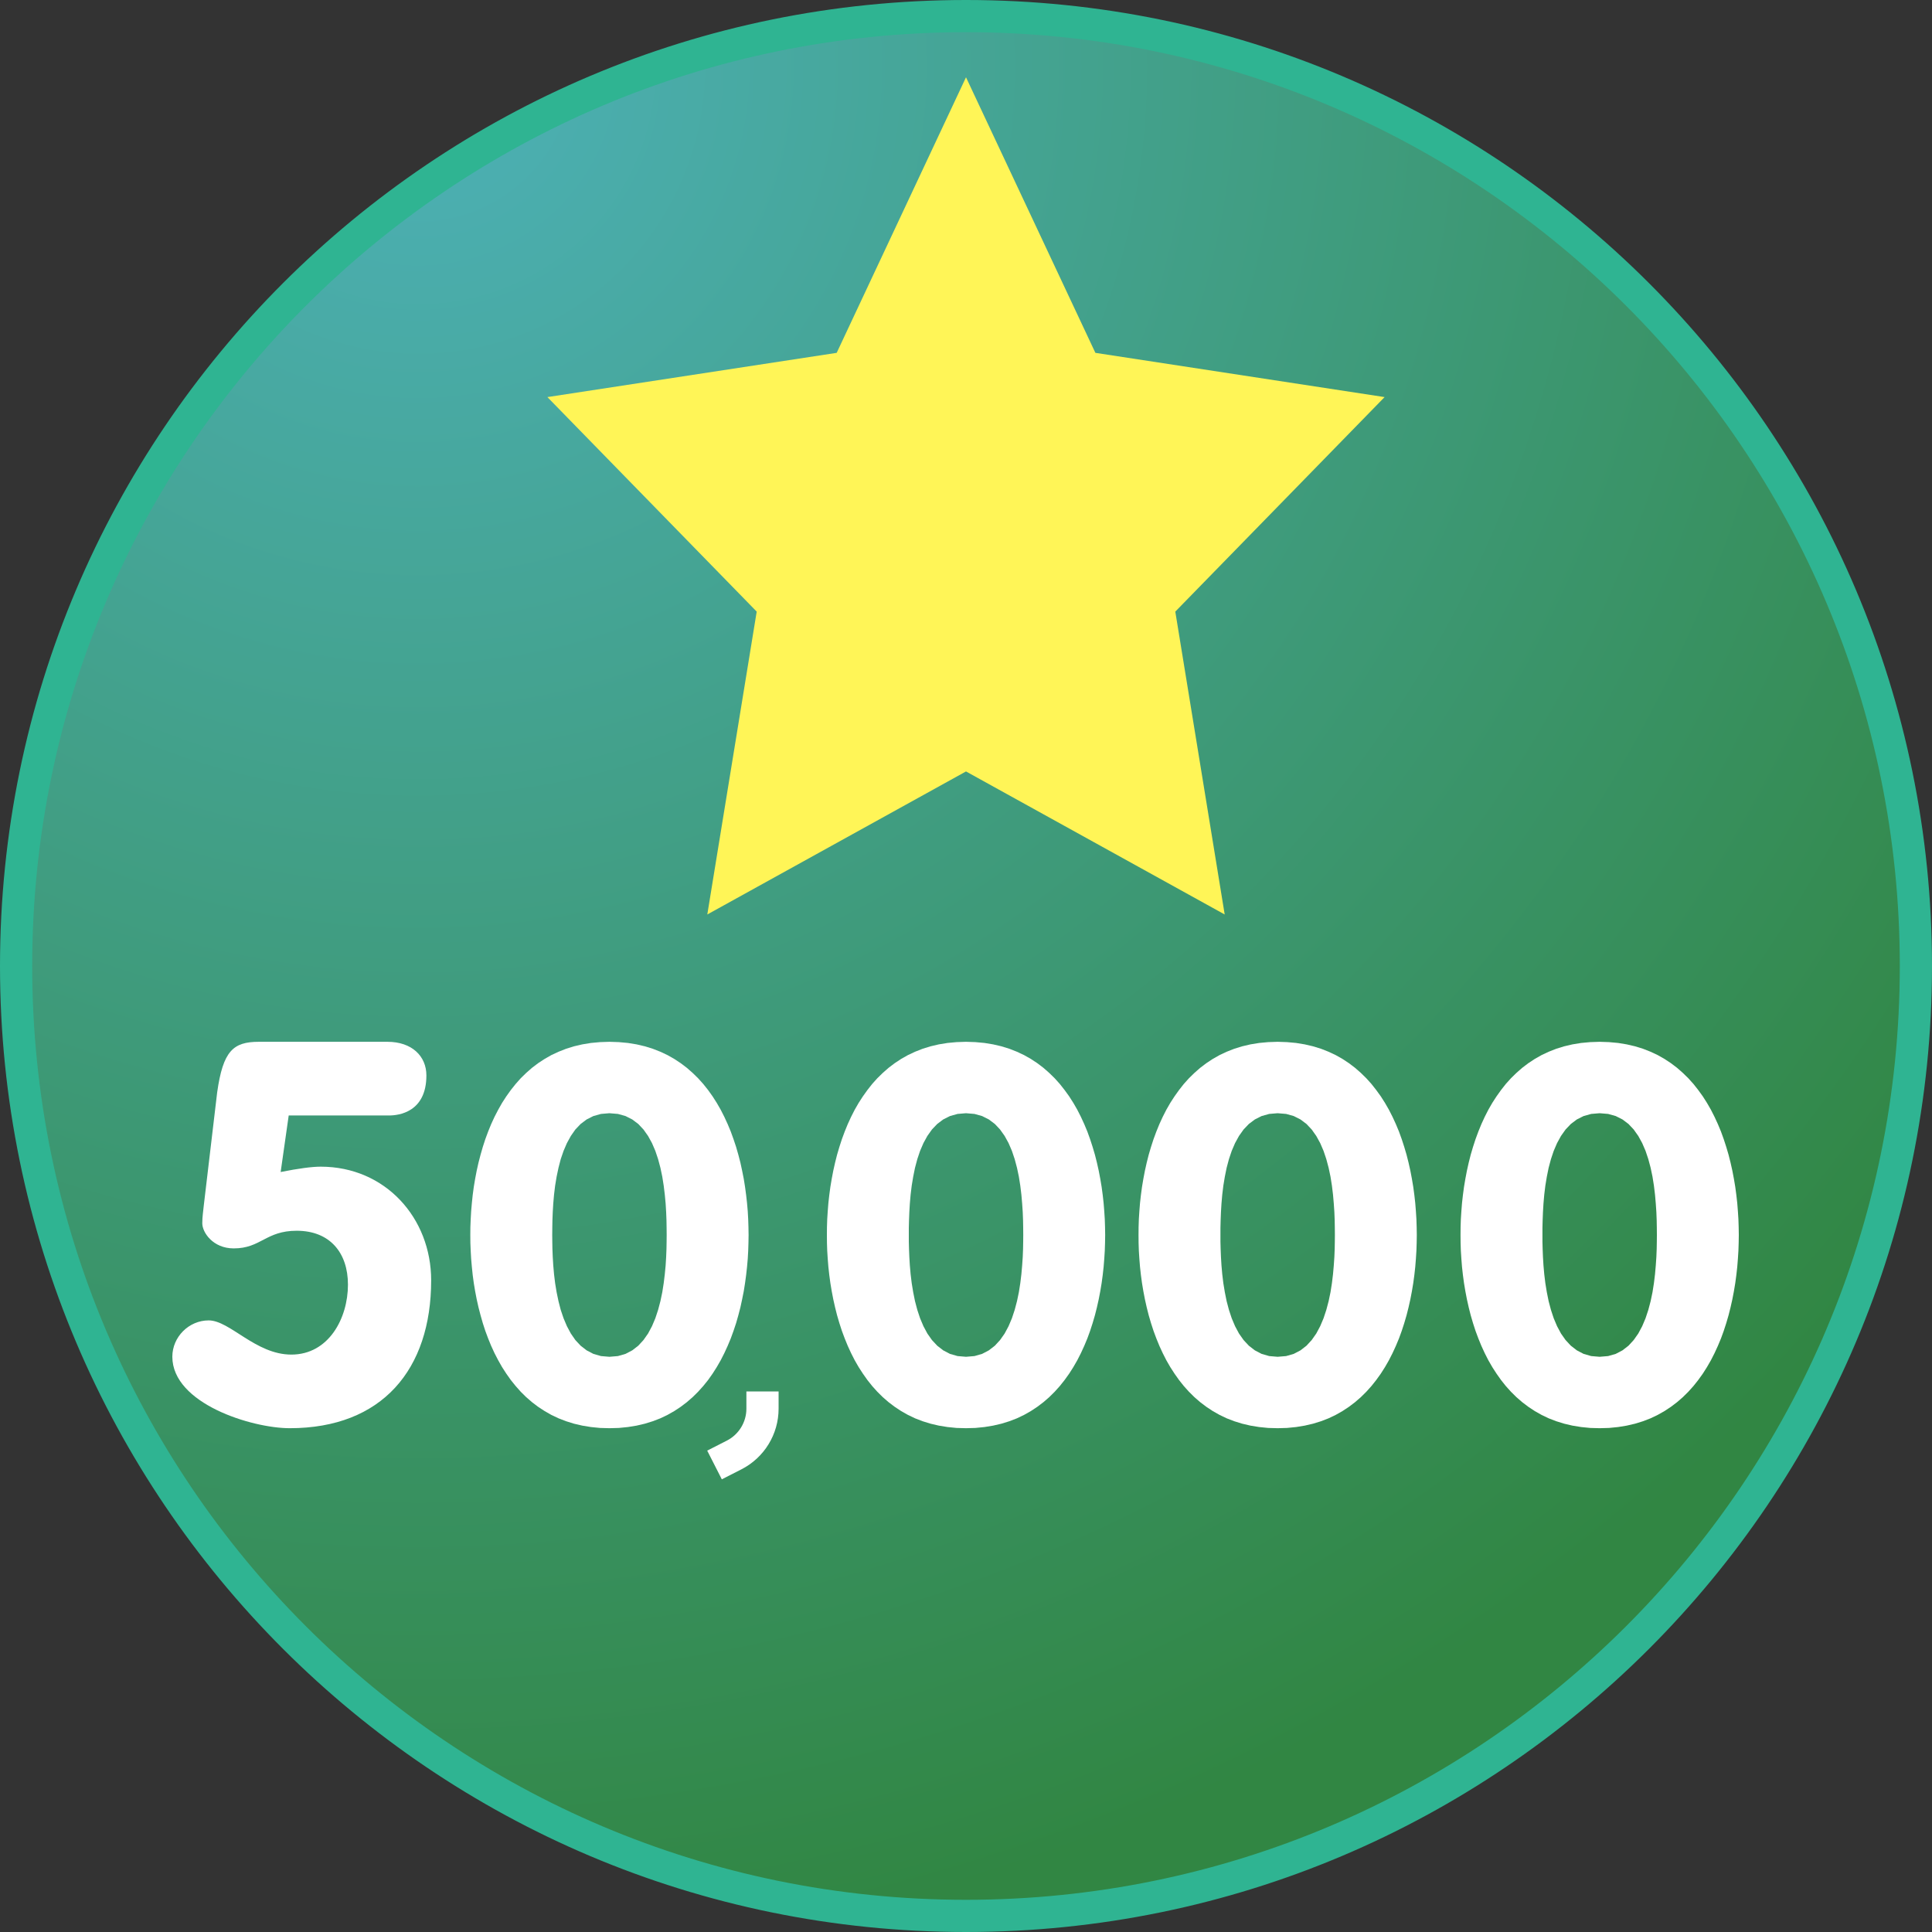 <?xml version="1.0" encoding="UTF-8" standalone="no"?>
<!DOCTYPE svg PUBLIC "-//W3C//DTD SVG 1.1//EN" "http://www.w3.org/Graphics/SVG/1.1/DTD/svg11.dtd">
<svg version="1.1" xmlns="http://www.w3.org/2000/svg" xmlns:xlink="http://www.w3.org/1999/xlink" preserveAspectRatio="xMidYMid meet" viewBox="0 0 300 300" width="400" height="400"><rect x="0" y="0" width="300" height="300" fill="#333333" stroke="none"/><defs><path d="M297.5 150C297.5 231.41 231.41 297.5 150 297.5C68.59 297.5 2.5 231.41 2.5 150C2.5 68.59 68.59 2.5 150 2.5C231.41 2.5 297.5 68.59 297.5 150Z" id="b40y3DsP"></path><radialGradient id="gradientcqubeLFbR" gradientUnits="userSpaceOnUse" cx="64.94" cy="10.37" r="295"><stop style="stop-color: #4db1b7;stop-opacity: 1" offset="0%"></stop><stop style="stop-color: #318643;stop-opacity: 1" offset="100%"></stop></radialGradient><path d="M6017 8734L6037 8859L6065 8978L6101 9090L6145 9195L6197 9293L6257 9385L6325 9470L6401 9548L6482 9618L6567 9679L6654 9731L6745 9773L6838 9806L6934 9829L7034 9843L7136 9848L7195 9846L7253 9842L7309 9834L7365 9824L7419 9810L7472 9794L7524 9774L7575 9751L7625 9726L7674 9697L7721 9665L7768 9630L7813 9593L7857 9552L7942 9461L7982 9411L8019 9358L8054 9303L8086 9244L8116 9181L8143 9116L8190 8977L8226 8825L8251 8661L8267 8485L8272 8296L8267 8119L8252 7954L8226 7800L8190 7657L8144 7526L8117 7465L8088 7406L8056 7351L8022 7298L7985 7248L7945 7201L7903 7157L7860 7116L7815 7077L7769 7041L7721 7009L7672 6979L7621 6952L7569 6927L7514 6906L7459 6887L7402 6872L7343 6859L7221 6842L7093 6836L7012 6838L6932 6845L6852 6856L6774 6872L6697 6893L6621 6917L6547 6947L6473 6981L6400 7019L6328 7062L6188 7161L6051 7279L5919 7414L4686 7236L5465 3109L9484 3109L9484 4532L6617 4532L6379 5878L6506 5819L6635 5767L6763 5723L6893 5688L7023 5660L7154 5640L7285 5628L7417 5624L7665 5635L7904 5670L8019 5696L8133 5727L8243 5765L8352 5808L8458 5857L8561 5911L8662 5971L8761 6037L8951 6187L9132 6359L9217 6453L9297 6550L9371 6650L9440 6754L9503 6862L9561 6973L9613 7087L9659 7205L9736 7450L9791 7709L9824 7982L9835 8269L9826 8511L9800 8745L9755 8974L9693 9195L9613 9410L9516 9619L9400 9821L9267 10016L9168 10143L9064 10262L8956 10372L8843 10475L8725 10569L8603 10655L8476 10733L8344 10802L8207 10864L8066 10917L7920 10962L7769 10999L7614 11028L7454 11048L7120 11065L6852 11055L6596 11028L6354 10982L6123 10917L5906 10834L5701 10733L5509 10613L5330 10475L5165 10321L5018 10155L4889 9976L4777 9784L4682 9580L4604 9363L4544 9133L4502 8891L6017 8734Z" id="d4zXRmExM"></path><path d="M170.09 54.79L215 61.66L182.5 94.97L190.17 142L150 119.79L109.83 142L117.5 94.97L85 61.66L129.92 54.79L150 12L170.09 54.79Z" id="c1o0HKv4Mx"></path><path d="M110.95 227.48C112.58 226.65 113.6 226.13 114.01 225.92C116.7 224.54 118.4 221.77 118.4 218.74C118.4 218.39 118.4 217.49 118.4 216.06" id="c1PNxJj9vQ"></path><path d="M152.87 161.95L154.21 162.17L155.5 162.47L156.73 162.85L157.9 163.31L159.01 163.83L160.07 164.43L161.07 165.09L162.02 165.81L162.92 166.6L163.77 167.43L164.57 168.32L165.31 169.26L166.02 170.24L166.67 171.26L167.28 172.32L167.84 173.42L168.36 174.55L168.84 175.7L169.27 176.89L169.66 178.09L170.02 179.31L170.33 180.54L170.61 181.79L170.85 183.05L171.06 184.3L171.23 185.57L171.37 186.82L171.47 188.08L171.55 189.32L171.59 190.55L171.61 191.77L171.59 192.99L171.55 194.22L171.47 195.47L171.37 196.72L171.23 197.98L171.06 199.24L170.85 200.5L170.61 201.75L170.33 203L170.02 204.23L169.66 205.46L169.27 206.66L168.84 207.84L168.36 208.99L167.84 210.12L167.28 211.22L166.67 212.28L166.02 213.3L165.31 214.29L164.57 215.22L163.77 216.11L162.92 216.95L162.02 217.73L161.07 218.45L160.07 219.11L159.01 219.71L157.9 220.24L156.73 220.69L155.5 221.07L154.21 221.37L152.87 221.59L151.46 221.73L150 221.77L148.53 221.73L147.13 221.59L145.78 221.37L144.5 221.07L143.27 220.69L142.1 220.24L140.99 219.71L139.93 219.11L138.93 218.45L137.98 217.73L137.08 216.95L136.23 216.11L135.43 215.22L134.69 214.29L133.99 213.3L133.33 212.28L132.72 211.22L132.16 210.12L131.64 208.99L131.17 207.84L130.73 206.66L130.34 205.46L129.98 204.23L129.67 203L129.39 201.75L129.15 200.5L128.94 199.24L128.77 197.98L128.63 196.72L128.53 195.47L128.45 194.22L128.41 192.99L128.4 191.77L128.41 190.55L128.45 189.32L128.53 188.08L128.63 186.82L128.77 185.57L128.94 184.3L129.15 183.05L129.39 181.79L129.67 180.54L129.98 179.31L130.34 178.09L130.73 176.89L131.17 175.7L131.64 174.55L132.16 173.42L132.72 172.32L133.33 171.26L133.99 170.24L134.69 169.26L135.43 168.32L136.23 167.43L137.08 166.6L137.98 165.81L138.93 165.09L139.93 164.43L140.99 163.83L142.1 163.31L143.27 162.85L144.5 162.47L145.78 162.17L147.13 161.95L148.53 161.82L150 161.77L151.46 161.82L152.87 161.95ZM147.51 173.3L146.46 173.83L145.53 174.53L144.71 175.39L144 176.39L143.39 177.5L142.87 178.71L142.44 179.99L142.08 181.34L141.8 182.72L141.57 184.11L141.4 185.51L141.28 186.89L141.2 188.22L141.15 189.49L141.12 190.68L141.12 191.77L141.12 192.8L141.15 193.94L141.2 195.18L141.28 196.49L141.4 197.85L141.57 199.25L141.8 200.65L142.08 202.04L142.44 203.4L142.87 204.7L143.39 205.93L144 207.07L144.71 208.08L145.53 208.96L146.46 209.68L147.51 210.23L148.69 210.57L150 210.68L151.32 210.57L152.5 210.23L153.55 209.68L154.48 208.96L155.29 208.08L156 207.07L156.61 205.93L157.13 204.7L157.56 203.4L157.92 202.04L158.21 200.65L158.43 199.25L158.6 197.85L158.72 196.49L158.81 195.18L158.86 193.94L158.88 192.8L158.89 191.77L158.88 190.68L158.86 189.49L158.81 188.22L158.72 186.89L158.6 185.51L158.43 184.11L158.21 182.72L157.92 181.34L157.56 179.99L157.13 178.71L156.61 177.5L156 176.39L155.29 175.39L154.48 174.53L153.55 173.83L152.5 173.3L151.32 172.97L150 172.86L148.69 172.97L147.51 173.3Z" id="b7NzaI6Um9"></path><path d="M97.5 161.95L98.85 162.17L100.13 162.47L101.36 162.85L102.53 163.31L103.64 163.83L104.7 164.43L105.7 165.09L106.65 165.81L107.55 166.6L108.4 167.43L109.2 168.32L109.95 169.26L110.65 170.24L111.3 171.26L111.91 172.32L112.47 173.42L112.99 174.55L113.47 175.7L113.9 176.89L114.3 178.09L114.65 179.31L114.97 180.54L115.24 181.79L115.49 183.05L115.69 184.3L115.86 185.57L116 186.82L116.11 188.08L116.18 189.32L116.22 190.55L116.24 191.77L116.22 192.99L116.18 194.22L116.11 195.47L116 196.72L115.86 197.98L115.69 199.24L115.49 200.5L115.24 201.75L114.97 203L114.65 204.23L114.3 205.46L113.9 206.66L113.47 207.84L112.99 208.99L112.47 210.12L111.91 211.22L111.3 212.28L110.65 213.3L109.95 214.29L109.2 215.22L108.4 216.11L107.55 216.95L106.65 217.73L105.7 218.45L104.7 219.11L103.64 219.71L102.53 220.24L101.36 220.69L100.13 221.07L98.85 221.37L97.5 221.59L96.1 221.73L94.63 221.77L93.17 221.73L91.76 221.59L90.42 221.37L89.13 221.07L87.91 220.69L86.74 220.24L85.62 219.71L84.57 219.11L83.56 218.45L82.61 217.73L81.71 216.95L80.86 216.11L80.07 215.22L79.32 214.29L78.62 213.3L77.96 212.28L77.36 211.22L76.79 210.12L76.27 208.99L75.8 207.84L75.36 206.66L74.97 205.46L74.62 204.23L74.3 203L74.02 201.75L73.78 200.5L73.57 199.24L73.4 197.98L73.27 196.72L73.16 195.47L73.09 194.22L73.04 192.99L73.03 191.77L73.04 190.55L73.09 189.32L73.16 188.08L73.27 186.82L73.4 185.57L73.57 184.3L73.78 183.05L74.02 181.79L74.3 180.54L74.62 179.31L74.97 178.09L75.36 176.89L75.8 175.7L76.27 174.55L76.79 173.42L77.36 172.32L77.96 171.26L78.62 170.24L79.32 169.26L80.07 168.32L80.86 167.43L81.71 166.6L82.61 165.81L83.56 165.09L84.57 164.43L85.62 163.83L86.74 163.31L87.91 162.85L89.13 162.47L90.42 162.17L91.76 161.95L93.17 161.82L94.63 161.77L96.1 161.82L97.5 161.95ZM92.14 173.3L91.09 173.83L90.16 174.53L89.34 175.39L88.64 176.39L88.03 177.5L87.51 178.71L87.07 179.99L86.72 181.34L86.43 182.72L86.2 184.11L86.03 185.51L85.91 186.89L85.83 188.22L85.78 189.49L85.76 190.68L85.75 191.77L85.76 192.8L85.78 193.94L85.83 195.18L85.91 196.49L86.03 197.85L86.2 199.25L86.43 200.65L86.72 202.04L87.07 203.4L87.51 204.7L88.03 205.93L88.64 207.07L89.34 208.08L90.16 208.96L91.09 209.68L92.14 210.23L93.32 210.57L94.63 210.68L95.95 210.57L97.13 210.23L98.18 209.68L99.11 208.96L99.92 208.08L100.63 207.07L101.24 205.93L101.76 204.7L102.19 203.4L102.55 202.04L102.84 200.65L103.06 199.25L103.23 197.85L103.36 196.49L103.44 195.18L103.49 193.94L103.51 192.8L103.52 191.77L103.51 190.68L103.49 189.49L103.44 188.22L103.36 186.89L103.23 185.51L103.06 184.11L102.84 182.72L102.55 181.34L102.19 179.99L101.76 178.71L101.24 177.5L100.63 176.39L99.92 175.39L99.11 174.53L98.18 173.83L97.13 173.3L95.95 172.97L94.63 172.86L93.32 172.97L92.14 173.3Z" id="eAY61Zhlm"></path><path d="M201.26 161.95L202.6 162.17L203.89 162.47L205.12 162.85L206.29 163.31L207.4 163.83L208.46 164.43L209.46 165.09L210.41 165.81L211.31 166.6L212.16 167.43L212.96 168.32L213.7 169.26L214.41 170.24L215.06 171.26L215.67 172.32L216.23 173.42L216.75 174.55L217.23 175.7L217.66 176.89L218.05 178.09L218.41 179.31L218.72 180.54L219 181.79L219.24 183.05L219.45 184.3L219.62 185.57L219.76 186.82L219.86 188.08L219.94 189.32L219.98 190.55L220 191.77L219.98 192.99L219.94 194.22L219.86 195.47L219.76 196.72L219.62 197.98L219.45 199.24L219.24 200.5L219 201.75L218.72 203L218.41 204.23L218.05 205.46L217.66 206.66L217.23 207.84L216.75 208.99L216.23 210.12L215.67 211.22L215.06 212.28L214.41 213.3L213.7 214.29L212.96 215.22L212.16 216.11L211.31 216.95L210.41 217.73L209.46 218.45L208.46 219.11L207.4 219.71L206.29 220.24L205.12 220.69L203.89 221.07L202.6 221.37L201.26 221.59L199.85 221.73L198.39 221.77L196.92 221.73L195.52 221.59L194.17 221.37L192.89 221.07L191.66 220.69L190.49 220.24L189.38 219.71L188.32 219.11L187.32 218.45L186.37 217.73L185.47 216.95L184.62 216.11L183.82 215.22L183.08 214.29L182.38 213.3L181.72 212.28L181.11 211.22L180.55 210.12L180.03 208.99L179.56 207.84L179.12 206.66L178.73 205.46L178.37 204.23L178.06 203L177.78 201.75L177.54 200.5L177.33 199.24L177.16 197.98L177.02 196.72L176.92 195.47L176.84 194.22L176.8 192.99L176.79 191.77L176.8 190.55L176.84 189.32L176.92 188.08L177.02 186.82L177.16 185.57L177.33 184.3L177.54 183.05L177.78 181.79L178.06 180.54L178.37 179.31L178.73 178.09L179.12 176.89L179.56 175.7L180.03 174.55L180.55 173.42L181.11 172.32L181.72 171.26L182.38 170.24L183.08 169.26L183.82 168.32L184.62 167.43L185.47 166.6L186.37 165.81L187.32 165.09L188.32 164.43L189.38 163.83L190.49 163.31L191.66 162.85L192.89 162.47L194.17 162.17L195.52 161.95L196.92 161.82L198.39 161.77L199.85 161.82L201.26 161.95ZM195.9 173.3L194.85 173.83L193.92 174.53L193.1 175.39L192.39 176.39L191.78 177.5L191.26 178.71L190.83 179.99L190.47 181.34L190.19 182.72L189.96 184.11L189.79 185.51L189.67 186.89L189.59 188.22L189.54 189.49L189.51 190.68L189.51 191.77L189.51 192.8L189.54 193.94L189.59 195.18L189.67 196.49L189.79 197.85L189.96 199.25L190.19 200.65L190.47 202.04L190.83 203.4L191.26 204.7L191.78 205.93L192.39 207.07L193.1 208.08L193.92 208.96L194.85 209.68L195.9 210.23L197.08 210.57L198.39 210.68L199.71 210.57L200.89 210.23L201.94 209.68L202.87 208.96L203.68 208.08L204.39 207.07L205 205.93L205.52 204.7L205.95 203.4L206.31 202.04L206.6 200.65L206.82 199.25L206.99 197.85L207.11 196.49L207.2 195.18L207.25 193.94L207.27 192.8L207.28 191.77L207.27 190.68L207.25 189.49L207.2 188.22L207.11 186.89L206.99 185.51L206.82 184.11L206.6 182.72L206.31 181.34L205.95 179.99L205.52 178.71L205 177.5L204.39 176.39L203.68 175.39L202.87 174.53L201.94 173.83L200.89 173.3L199.71 172.97L198.39 172.86L197.08 172.97L195.9 173.3Z" id="aAREskpGD"></path><path d="M251.26 161.95L252.6 162.17L253.89 162.47L255.12 162.85L256.29 163.31L257.4 163.83L258.46 164.43L259.46 165.09L260.41 165.81L261.31 166.6L262.16 167.43L262.96 168.32L263.7 169.26L264.41 170.24L265.06 171.26L265.67 172.32L266.23 173.42L266.75 174.55L267.23 175.7L267.66 176.89L268.05 178.09L268.41 179.31L268.72 180.54L269 181.79L269.24 183.05L269.45 184.3L269.62 185.57L269.76 186.82L269.86 188.08L269.94 189.32L269.98 190.55L270 191.77L269.98 192.99L269.94 194.22L269.86 195.47L269.76 196.72L269.62 197.98L269.45 199.24L269.24 200.5L269 201.75L268.72 203L268.41 204.23L268.05 205.46L267.66 206.66L267.23 207.84L266.75 208.99L266.23 210.12L265.67 211.22L265.06 212.28L264.41 213.3L263.7 214.29L262.96 215.22L262.16 216.11L261.31 216.95L260.41 217.73L259.46 218.45L258.46 219.11L257.4 219.71L256.29 220.24L255.12 220.69L253.89 221.07L252.6 221.37L251.26 221.59L249.85 221.73L248.39 221.77L246.92 221.73L245.52 221.59L244.17 221.37L242.89 221.07L241.66 220.69L240.49 220.24L239.38 219.71L238.32 219.11L237.32 218.45L236.37 217.73L235.47 216.95L234.62 216.11L233.82 215.22L233.08 214.29L232.38 213.3L231.72 212.28L231.11 211.22L230.55 210.12L230.03 208.99L229.56 207.84L229.12 206.66L228.73 205.46L228.37 204.23L228.06 203L227.78 201.75L227.54 200.5L227.33 199.24L227.16 197.98L227.02 196.72L226.92 195.47L226.84 194.22L226.8 192.99L226.79 191.77L226.8 190.55L226.84 189.32L226.92 188.08L227.02 186.82L227.16 185.57L227.33 184.3L227.54 183.05L227.78 181.79L228.06 180.54L228.37 179.31L228.73 178.09L229.12 176.89L229.56 175.7L230.03 174.55L230.55 173.42L231.11 172.32L231.72 171.26L232.38 170.24L233.08 169.26L233.82 168.32L234.62 167.43L235.47 166.6L236.37 165.81L237.32 165.09L238.32 164.43L239.38 163.83L240.49 163.31L241.66 162.85L242.89 162.47L244.17 162.17L245.52 161.95L246.92 161.82L248.39 161.77L249.85 161.82L251.26 161.95ZM245.9 173.3L244.85 173.83L243.92 174.53L243.1 175.39L242.39 176.39L241.78 177.5L241.26 178.71L240.83 179.99L240.47 181.34L240.19 182.72L239.96 184.11L239.79 185.51L239.67 186.89L239.59 188.22L239.54 189.49L239.51 190.68L239.51 191.77L239.51 192.8L239.54 193.94L239.59 195.18L239.67 196.49L239.79 197.85L239.96 199.25L240.19 200.65L240.47 202.04L240.83 203.4L241.26 204.7L241.78 205.93L242.39 207.07L243.1 208.08L243.92 208.96L244.85 209.68L245.9 210.23L247.08 210.57L248.39 210.68L249.71 210.57L250.89 210.23L251.94 209.68L252.87 208.96L253.68 208.08L254.39 207.07L255 205.93L255.52 204.7L255.95 203.4L256.31 202.04L256.6 200.65L256.82 199.25L256.99 197.85L257.11 196.49L257.2 195.18L257.25 193.94L257.27 192.8L257.28 191.77L257.27 190.68L257.25 189.49L257.2 188.22L257.11 186.89L256.99 185.51L256.82 184.11L256.6 182.72L256.31 181.34L255.95 179.99L255.52 178.71L255 177.5L254.39 176.39L253.68 175.39L252.87 174.53L251.94 173.83L250.89 173.3L249.71 172.97L248.39 172.86L247.08 172.97L245.9 173.3Z" id="aArL66zPw"></path><path d="M49.8 181.16C59.83 181.16 66.95 189.12 66.95 198.81C66.95 212.65 59.33 221.77 44.99 221.77C39.11 221.77 26.76 217.96 26.76 210.67C26.76 207.6 29.33 205.03 32.4 205.03C35.71 205.03 39.69 210.34 45.24 210.34C51.04 210.34 54.03 204.7 54.03 199.48C54.03 194.51 51.21 191.11 46.07 191.11C41.26 191.11 40.52 193.85 36.29 193.85C33.06 193.85 31.41 191.36 31.41 189.95C31.41 188.87 31.57 188.05 31.65 187.13C31.86 185.38 33.52 171.39 33.72 169.64C34.63 163.18 36.21 161.77 40.19 161.77C42.18 161.77 58.16 161.77 60.16 161.77C63.97 161.77 66.21 164.01 66.21 166.99C66.21 172.71 61.9 173.21 60.41 173.21C59.37 173.21 54.18 173.21 44.83 173.21L43.58 181.99C46.35 181.44 48.42 181.16 49.8 181.16Z" id="aN7eh8bGO"></path></defs><g><g><g><use xlink:href="#b40y3DsP" opacity="1" fill="url(#gradientcqubeLFbR)"></use><g><use xlink:href="#b40y3DsP" opacity="1" fill-opacity="0" stroke="#2fb492" stroke-width="5" stroke-opacity="1"></use></g></g><g><use xlink:href="#d4zXRmExM" opacity="1" fill="#000000" fill-opacity="1"></use><g><use xlink:href="#d4zXRmExM" opacity="1" fill-opacity="0" stroke="#000000" stroke-width="1" stroke-opacity="1"></use></g></g><g><use xlink:href="#c1o0HKv4Mx" opacity="1" fill="#fff557" fill-opacity="1"></use></g><g><g><use xlink:href="#c1PNxJj9vQ" opacity="1" fill-opacity="0" stroke="#ffffff" stroke-width="5" stroke-opacity="1"></use></g></g><g><use xlink:href="#b7NzaI6Um9" opacity="1" fill="#ffffff" fill-opacity="1"></use><g><use xlink:href="#b7NzaI6Um9" opacity="1" fill-opacity="0" stroke="#000000" stroke-width="0" stroke-opacity="1"></use></g></g><g><use xlink:href="#eAY61Zhlm" opacity="1" fill="#ffffff" fill-opacity="1"></use><g><use xlink:href="#eAY61Zhlm" opacity="1" fill-opacity="0" stroke="#000000" stroke-width="0" stroke-opacity="1"></use></g></g><g><use xlink:href="#aAREskpGD" opacity="1" fill="#ffffff" fill-opacity="1"></use><g><use xlink:href="#aAREskpGD" opacity="1" fill-opacity="0" stroke="#000000" stroke-width="0" stroke-opacity="1"></use></g></g><g><use xlink:href="#aArL66zPw" opacity="1" fill="#ffffff" fill-opacity="1"></use><g><use xlink:href="#aArL66zPw" opacity="1" fill-opacity="0" stroke="#000000" stroke-width="0" stroke-opacity="1"></use></g></g><g><use xlink:href="#aN7eh8bGO" opacity="1" fill="#ffffff" fill-opacity="1"></use><g><use xlink:href="#aN7eh8bGO" opacity="1" fill-opacity="0" stroke="#000000" stroke-width="0" stroke-opacity="1"></use></g></g></g></g></svg>